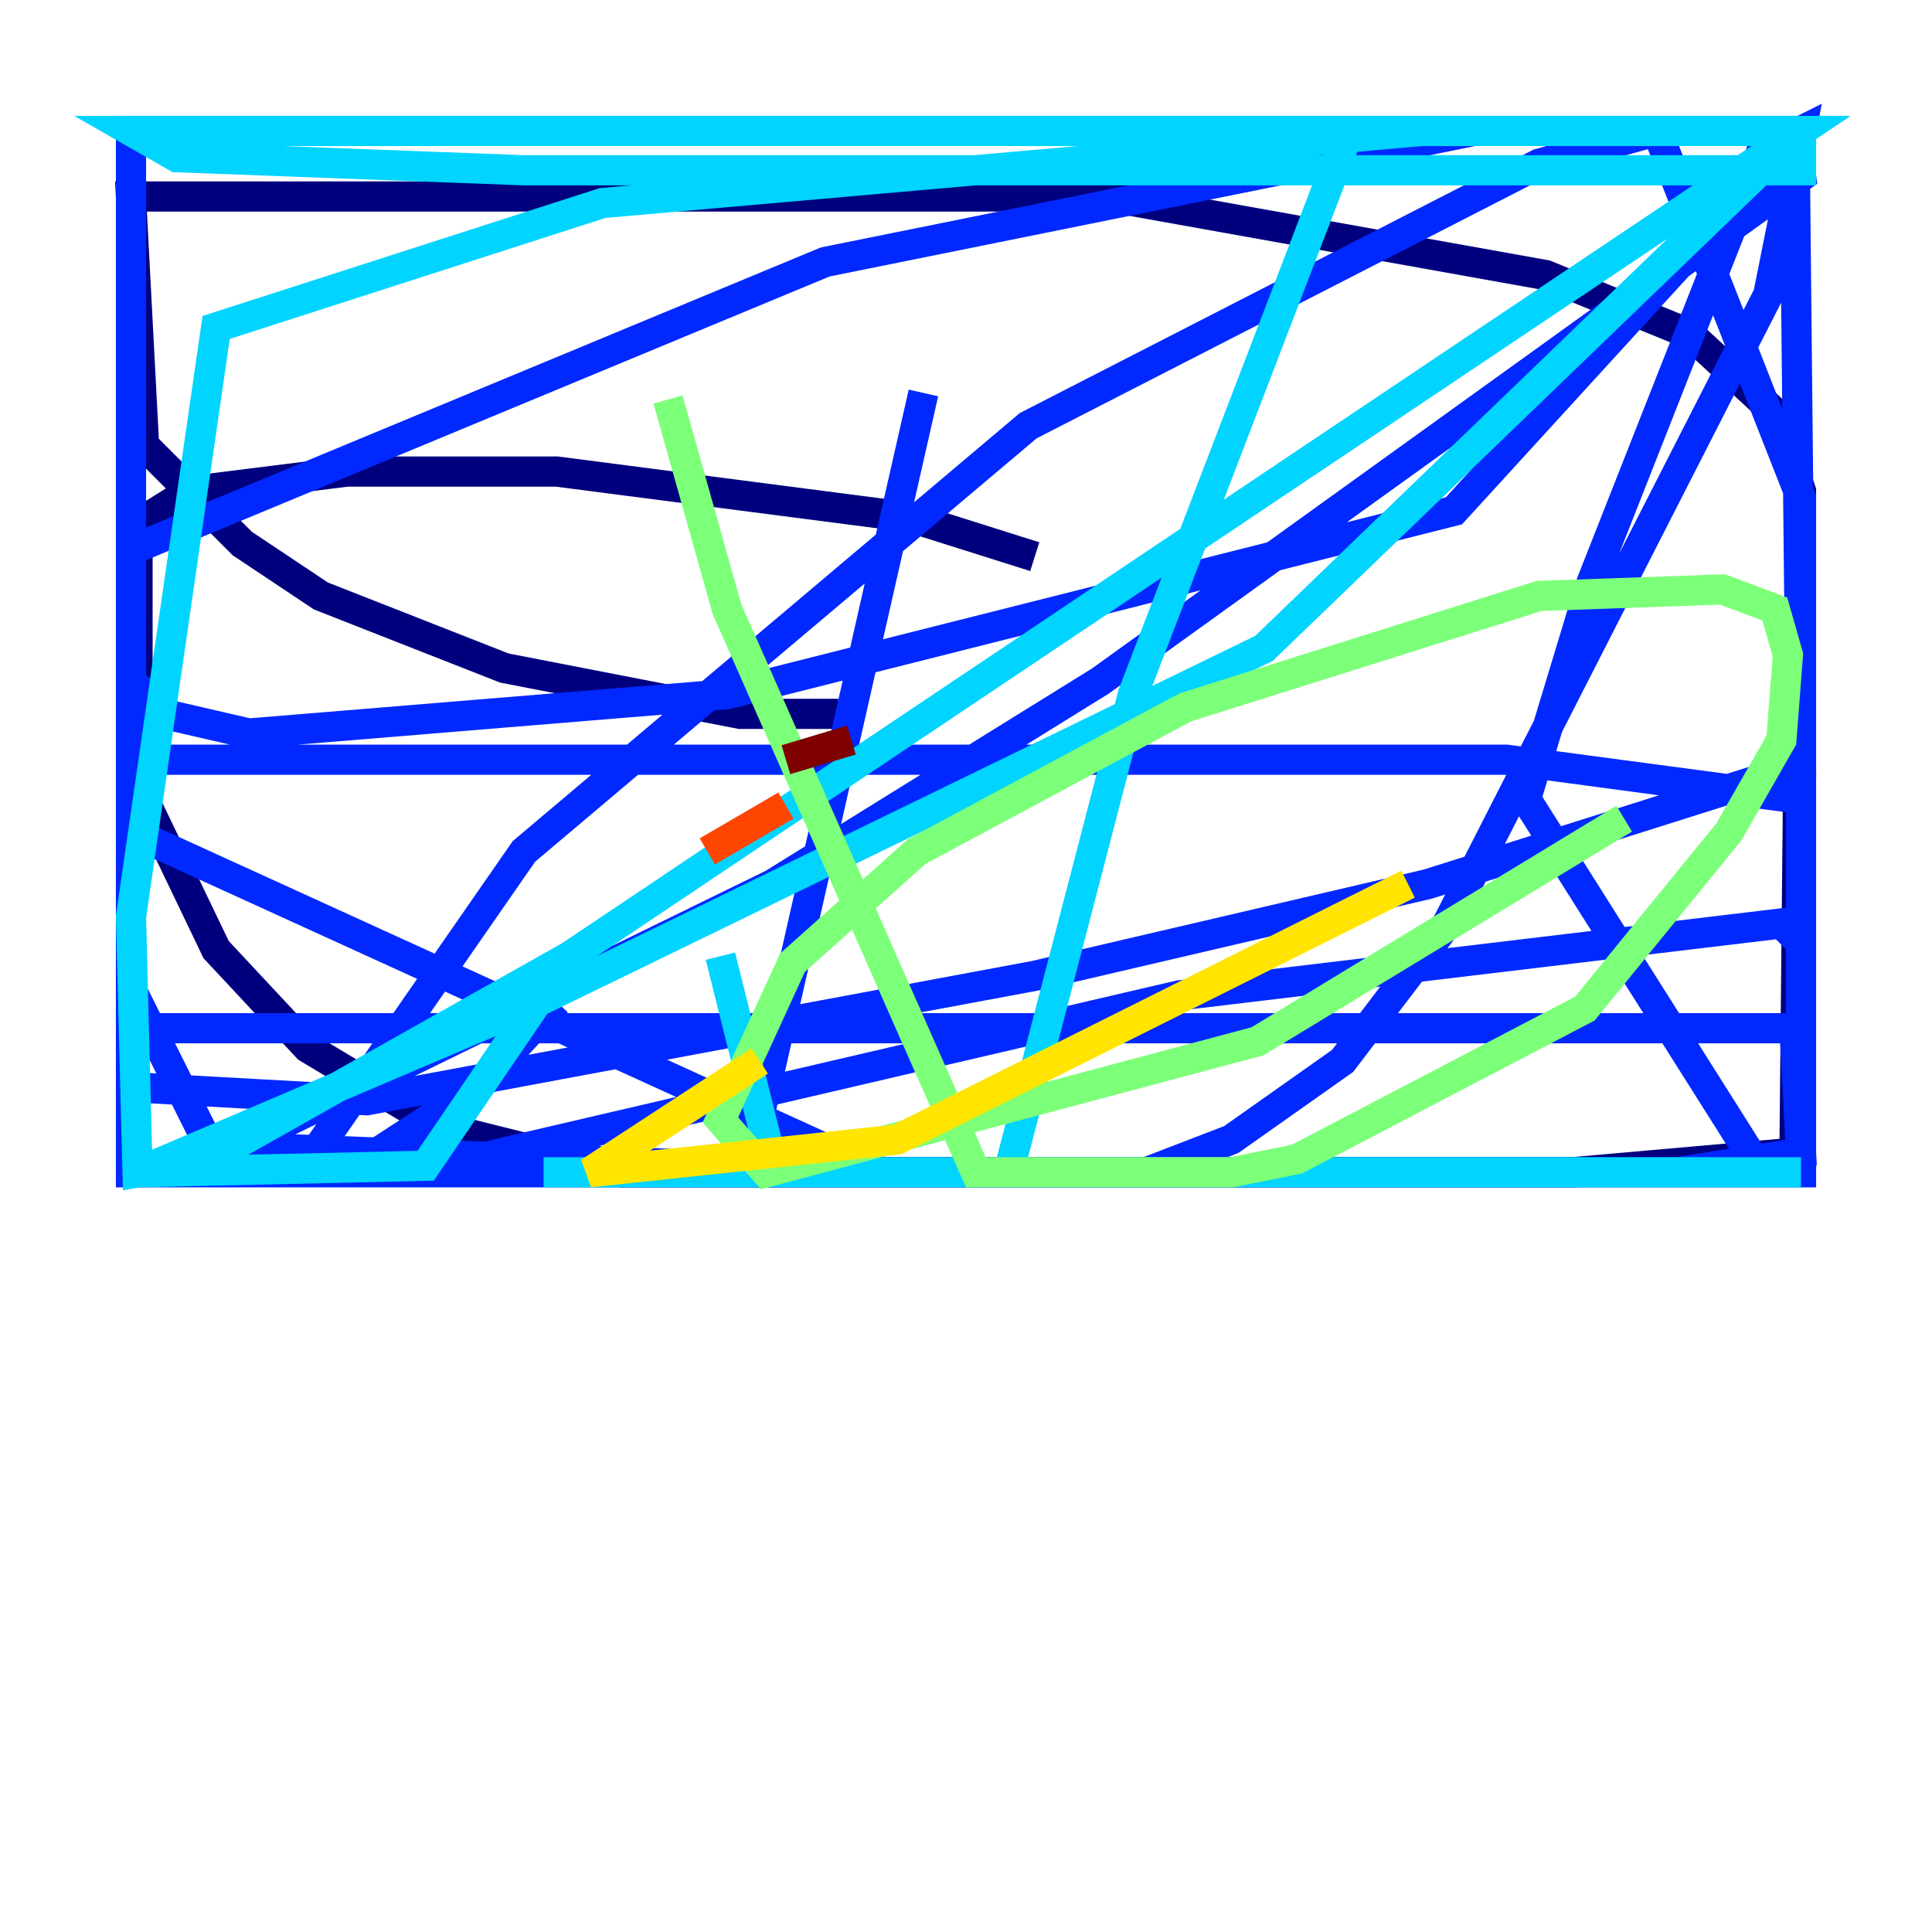 <?xml version="1.0" encoding="utf-8" ?>
<svg baseProfile="tiny" height="128" version="1.2" viewBox="0,0,128,128" width="128" xmlns="http://www.w3.org/2000/svg" xmlns:ev="http://www.w3.org/2001/xml-events" xmlns:xlink="http://www.w3.org/1999/xlink"><defs /><polyline fill="none" points="68.556,36.881 60.312,34.278 36.881,31.241 22.997,31.241 12.583,32.542 9.112,34.712 9.112,52.068 14.319,62.915 20.393,69.424 29.071,74.63 41.22,77.668 104.136,77.668 118.888,76.366 119.322,32.542 117.586,27.336 111.946,22.129 102.4,18.224 73.329,13.017 8.678,13.017 9.546,29.505 16.054,36.014 21.261,39.485 33.41,44.258 49.031,47.295 55.539,47.295" stroke="#00007f" stroke-width="2" /><polyline fill="none" points="61.18,26.034 49.464,77.668 75.932,77.668 81.573,75.498 88.949,70.291 95.891,61.18 117.153,19.525 119.322,8.678 116.719,9.98 105.437,38.617 101.098,52.936 116.719,77.668 119.322,77.668 119.322,32.976 109.776,8.678 8.678,8.678 8.678,55.105 58.142,77.668 119.322,77.668 119.322,52.936 99.797,50.332 8.678,50.332 8.678,65.519 13.885,75.932 59.01,77.668 119.322,77.668 119.322,62.481 118.02,61.18 78.102,65.953 27.77,77.668 8.678,77.668 111.078,77.668 119.322,76.366 118.888,68.122 8.678,68.122 8.678,72.027 24.298,72.895 68.556,64.651 94.59,58.576 119.322,50.766 118.888,8.678 8.678,8.678 8.678,45.125 10.848,47.295 16.488,48.597 48.163,45.993 96.325,33.844 119.322,8.678 97.627,8.678 54.671,17.356 8.678,36.447 8.678,77.668 12.149,77.668 51.2,58.576 72.895,45.125 119.322,11.715 118.888,8.678 109.776,8.678 101.966,10.848 68.122,28.203 34.712,56.407 19.959,77.668 22.997,77.668 31.675,72.027 36.881,66.386" stroke="#0028ff" stroke-width="2" /><polyline fill="none" points="35.58,66.386 28.203,77.234 9.112,77.668 35.58,66.386 83.742,42.956 119.322,8.678 94.156,8.678 39.919,13.451 14.319,21.695 8.678,60.746 9.112,77.668 13.885,76.8 37.749,63.349 119.322,8.678 8.678,8.678 11.715,10.414 34.712,11.281 106.739,11.281 119.322,11.281 119.322,8.678 89.383,8.678 75.064,45.993 66.82,77.668 65.953,77.668 119.322,77.668 36.014,77.668 52.068,77.668 45.559,77.668 51.2,77.234 47.729,63.349" stroke="#00d4ff" stroke-width="2" /><polyline fill="none" points="44.258,26.468 48.163,40.352 64.651,77.668 81.573,77.668 85.912,76.8 105.003,66.82 114.549,55.105 118.02,49.031 118.454,43.39 117.586,40.352 114.115,39.051 101.966,39.485 78.536,46.861 60.746,56.407 52.502,63.783 47.729,74.197 50.766,77.668 83.308,68.99 107.607,54.237" stroke="#7cff79" stroke-width="2" /><polyline fill="none" points="93.288,58.576 59.444,75.498 39.051,77.668 50.332,70.291" stroke="#ffe500" stroke-width="2" /><polyline fill="none" points="52.068,53.37 46.861,56.407" stroke="#ff4600" stroke-width="2" /><polyline fill="none" points="52.068,50.332 56.407,49.031" stroke="#7f0000" stroke-width="2" /></svg>